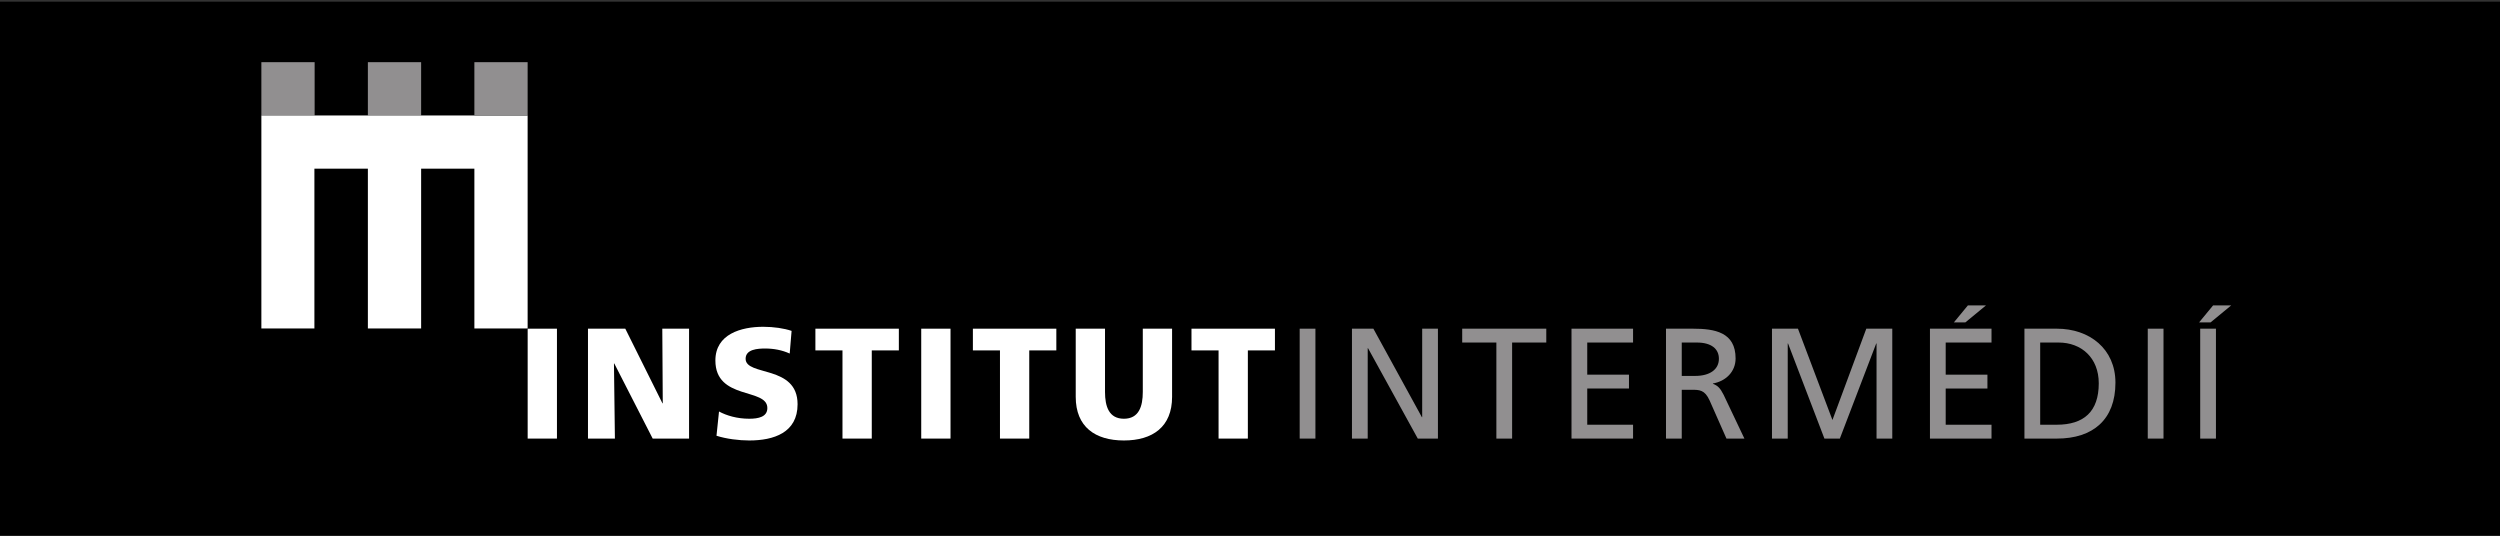 <?xml version="1.0" encoding="UTF-8" standalone="no"?>
<!-- Created with Inkscape (http://www.inkscape.org/) -->

<svg
   xmlns:dc="http://purl.org/dc/elements/1.1/"
   xmlns:cc="http://creativecommons.org/ns#"
   xmlns:rdf="http://www.w3.org/1999/02/22-rdf-syntax-ns#"
   xmlns:svg="http://www.w3.org/2000/svg"
   xmlns="http://www.w3.org/2000/svg"
   xmlns:sodipodi="http://sodipodi.sourceforge.net/DTD/sodipodi-0.dtd"
   xmlns:inkscape="http://www.inkscape.org/namespaces/inkscape"
   id="svg3881"
   version="1.1"
   inkscape:version="0.47 r22583"
   width="496.062"
   height="106.299"
   xml:space="preserve"
   sodipodi:docname="iim_logo CZ_cb_neg.svg"><rect width="100%" height="100%" fill="#333333" stroke="none"/><defs
     id="defs3885"><inkscape:perspective
       sodipodi:type="inkscape:persp3d"
       inkscape:vp_x="0 : 0.5 : 1"
       inkscape:vp_y="0 : 1000 : 0"
       inkscape:vp_z="1 : 0.5 : 1"
       inkscape:persp3d-origin="0.5 : 0.33333333 : 1"
       id="perspective3889" /><clipPath
       clipPathUnits="userSpaceOnUse"
       id="clipPath3913"><path
         d="m 0,85.039 396.85,0 L 396.85,0 0,0 0,85.039 z"
         id="path3915" /></clipPath></defs><sodipodi:namedview
     pagecolor="#ffffff"
     bordercolor="#666666"
     borderopacity="1"
     objecttolerance="10"
     gridtolerance="10"
     guidetolerance="10"
     inkscape:pageopacity="0"
     inkscape:pageshadow="2"
     inkscape:window-width="640"
     inkscape:window-height="480"
     id="namedview3883"
     showgrid="false"
     inkscape:zoom="1.0663979"
     inkscape:cx="248.03125"
     inkscape:cy="53.149625"
     inkscape:current-layer="g3891" /><g
     id="g3891"
     inkscape:groupmode="layer"
     inkscape:label="iim_logo CZ_cb_neg"
     transform="matrix(1.25,0,0,-1.25,0,106.299)"><g
       id="g3975"
       inkscape:export-filename="/home/berka/Projects/Institut-intermedii/Cedule/IIM-Graficky-Manual/IIM_logo/iim_logo-CZ_cb_neg.jpg.png"
       inkscape:export-xdpi="234.45"
       inkscape:export-ydpi="234.45"><rect
         transform="scale(1,-1)"
         y="-84.771"
         x="-2.251"
         height="87.022"
         width="402.101"
         id="rect3973"
         style="fill:#000000;fill-opacity:1;stroke:none" /><path
         id="path3893"
         style="fill:#918f90;fill-opacity:1;fill-rule:nonzero;stroke:none"
         d="m 41.49,66.717 8.454,0 0,8.452 -8.454,0 0,-8.452 z" /><path
         id="path3895"
         style="fill:#918f90;fill-opacity:1;fill-rule:nonzero;stroke:none"
         d="m 58.396,66.717 8.454,0 0,8.452 -8.454,0 0,-8.452 z" /><g
         transform="translate(41.49,66.712)"
         id="g3897"><path
           id="path3899"
           style="fill:#ffffff;fill-opacity:1;fill-rule:nonzero;stroke:none"
           d="m 0,0 0,-33.813 8.418,0 0,25.361 8.488,0 0,-25.361 8.454,0 0,25.361 8.452,0 0,-25.361 8.454,0 L 42.266,0 0,0 z" /></g><path
         id="path3901"
         style="fill:#918f90;fill-opacity:1;fill-rule:nonzero;stroke:none"
         d="m 75.302,66.717 8.454,0 0,8.452 -8.454,0 0,-8.452 z" /><path
         id="path3903"
         style="fill:#ffffff;fill-opacity:1;fill-rule:nonzero;stroke:none"
         d="m 83.761,32.864 4.649,0 0,-17.445 -4.649,0 0,17.445 z" /><g
         transform="translate(93.336,32.864)"
         id="g3905"><path
           id="path3907"
           style="fill:#ffffff;fill-opacity:1;fill-rule:nonzero;stroke:none"
           d="m 0,0 5.923,0 5.899,-11.847 0.05,0 L 11.797,0 l 4.249,0 0,-17.445 -5.774,0 -6.098,11.922 -0.05,0 0.15,-11.922 -4.274,0 L 0,0 z" /></g><g
         id="g3909"><g
           clip-path="url(#clipPath3913)"
           id="g3911"><g
             transform="translate(114.136,19.718)"
             id="g3917"><path
               id="path3919"
               style="fill:#ffffff;fill-opacity:1;fill-rule:nonzero;stroke:none"
               d="m 0,0 c 1.2,-0.649 2.874,-1.149 4.799,-1.149 1.474,0 2.874,0.299 2.874,1.699 0,3.249 -8.248,1.2 -8.248,7.549 0,4.198 4.099,5.348 7.598,5.348 1.675,0 3.324,-0.25 4.499,-0.65 l -0.3,-3.599 c -1.2,0.55 -2.549,0.8 -3.874,0.8 -1.175,0 -3.124,-0.101 -3.124,-1.625 0,-2.824 8.248,-0.925 8.248,-7.224 0,-4.523 -3.799,-5.748 -7.673,-5.748 -1.625,0 -3.65,0.25 -5.199,0.75 L 0,0 z" /></g><g
             transform="translate(133.735,29.416)"
             id="g3921"><path
               id="path3923"
               style="fill:#ffffff;fill-opacity:1;fill-rule:nonzero;stroke:none"
               d="m 0,0 -4.299,0 0,3.448 13.247,0 0,-3.448 -4.299,0 0,-13.997 -4.649,0 L 0,0 z" /></g><path
             id="path3925"
             style="fill:#ffffff;fill-opacity:1;fill-rule:nonzero;stroke:none"
             d="m 146.236,32.864 4.649,0 0,-17.445 -4.649,0 0,17.445 z" /><g
             transform="translate(158.735,29.416)"
             id="g3927"><path
               id="path3929"
               style="fill:#ffffff;fill-opacity:1;fill-rule:nonzero;stroke:none"
               d="m 0,0 -4.299,0 0,3.448 13.247,0 0,-3.448 -4.299,0 0,-13.997 -4.649,0 L 0,0 z" /></g><g
             transform="translate(186.057,22.042)"
             id="g3931"><path
               id="path3933"
               style="fill:#ffffff;fill-opacity:1;fill-rule:nonzero;stroke:none"
               d="m 0,0 c 0,-4.773 -3.099,-6.923 -7.648,-6.923 -4.549,0 -7.648,2.15 -7.648,6.923 l 0,10.822 4.649,0 0,-10.047 c 0,-2.299 0.625,-4.249 2.999,-4.249 2.374,0 2.999,1.95 2.999,4.249 l 0,10.047 4.649,0 L 0,0 z" /></g><g
             transform="translate(193.435,29.416)"
             id="g3935"><path
               id="path3937"
               style="fill:#ffffff;fill-opacity:1;fill-rule:nonzero;stroke:none"
               d="m 0,0 -4.299,0 0,3.448 13.247,0 0,-3.448 -4.299,0 0,-13.997 -4.649,0 L 0,0 z" /></g><path
             id="path3939"
             style="fill:#918f90;fill-opacity:1;fill-rule:nonzero;stroke:none"
             d="m 206.311,32.864 2.499,0 0,-17.445 -2.499,0 0,17.445 z" /><g
             transform="translate(214.61,32.864)"
             id="g3941"><path
               id="path3943"
               style="fill:#918f90;fill-opacity:1;fill-rule:nonzero;stroke:none"
               d="m 0,0 3.399,0 7.699,-14.046 0.049,0 0,14.046 2.5,0 0,-17.445 -3.199,0 -7.898,14.346 -0.051,0 0,-14.346 -2.499,0 L 0,0 z" /></g><g
             transform="translate(237.534,30.665)"
             id="g3945"><path
               id="path3947"
               style="fill:#918f90;fill-opacity:1;fill-rule:nonzero;stroke:none"
               d="m 0,0 -5.424,0 0,2.199 13.347,0 0,-2.199 -5.424,0 0,-15.246 -2.499,0 L 0,0 z" /></g><g
             transform="translate(249.46,32.864)"
             id="g3949"><path
               id="path3951"
               style="fill:#918f90;fill-opacity:1;fill-rule:nonzero;stroke:none"
               d="m 0,0 9.772,0 0,-2.199 -7.273,0 0,-5.099 6.624,0 0,-2.199 -6.624,0 0,-5.749 7.273,0 0,-2.199 -9.772,0 L 0,0 z" /></g><g
             transform="translate(266.96,25.366)"
             id="g3953"><path
               id="path3955"
               style="fill:#918f90;fill-opacity:1;fill-rule:nonzero;stroke:none"
               d="m 0,0 2.124,0 c 2.375,0 3.774,1.05 3.774,2.725 0,1.574 -1.2,2.574 -3.499,2.574 L 0,5.299 0,0 z m -2.5,7.498 4.274,0 c 3.45,0 6.774,-0.55 6.774,-4.724 0,-2.124 -1.575,-3.624 -3.6,-3.973 l 0,-0.05 c 0.776,-0.301 1.151,-0.675 1.7,-1.75 l 3.299,-6.948 -2.849,0 -2.674,6.049 c -0.776,1.699 -1.6,1.699 -2.925,1.699 l -1.499,0 0,-7.748 -2.5,0 0,17.445 z" /></g><g
             transform="translate(281.284,32.864)"
             id="g3957"><path
               id="path3959"
               style="fill:#918f90;fill-opacity:1;fill-rule:nonzero;stroke:none"
               d="M 0,0 4.124,0 9.598,-14.496 14.972,0 l 4.124,0 0,-17.445 -2.499,0 0,15.096 -0.05,0 -5.775,-15.096 -2.449,0 -5.773,15.096 -0.05,0 0,-15.096 -2.5,0 L 0,0 z" /></g><g
             transform="translate(312.383,36.563)"
             id="g3961"><path
               id="path3963"
               style="fill:#918f90;fill-opacity:1;fill-rule:nonzero;stroke:none"
               d="m 0,0 2.874,0 -3.274,-2.699 -1.825,0 L 0,0 z m -6.023,-3.699 9.772,0 0,-2.199 -7.273,0 0,-5.099 6.624,0 0,-2.199 -6.624,0 0,-5.749 7.273,0 0,-2.2 -9.772,0 0,17.446 z" /></g><g
             transform="translate(323.859,17.618)"
             id="g3965"><path
               id="path3967"
               style="fill:#918f90;fill-opacity:1;fill-rule:nonzero;stroke:none"
               d="m 0,0 2.624,0 c 4.299,0 6.674,2.075 6.674,6.573 0,4.074 -2.775,6.474 -6.374,6.474 L 0,13.047 0,0 z m -2.5,15.246 5.149,0 c 5.174,0 9.297,-3.199 9.297,-8.572 0,-5.849 -3.549,-8.873 -9.297,-8.873 l -5.149,0 0,17.445 z" /></g><path
             id="path3969"
             style="fill:#918f90;fill-opacity:1;fill-rule:nonzero;stroke:none"
             d="m 340.935,32.864 2.499,0 0,-17.445 -2.499,0 0,17.445 z" /><path
             id="path3971"
             style="fill:#918f90;fill-opacity:1;fill-rule:nonzero;stroke:none"
             d="m 349.259,32.864 2.499,0 0,-17.445 -2.499,0 0,17.445 z m 2.05,3.699 2.874,0 -3.275,-2.699 -1.824,0 2.225,2.699 z" /></g></g></g></g></svg>